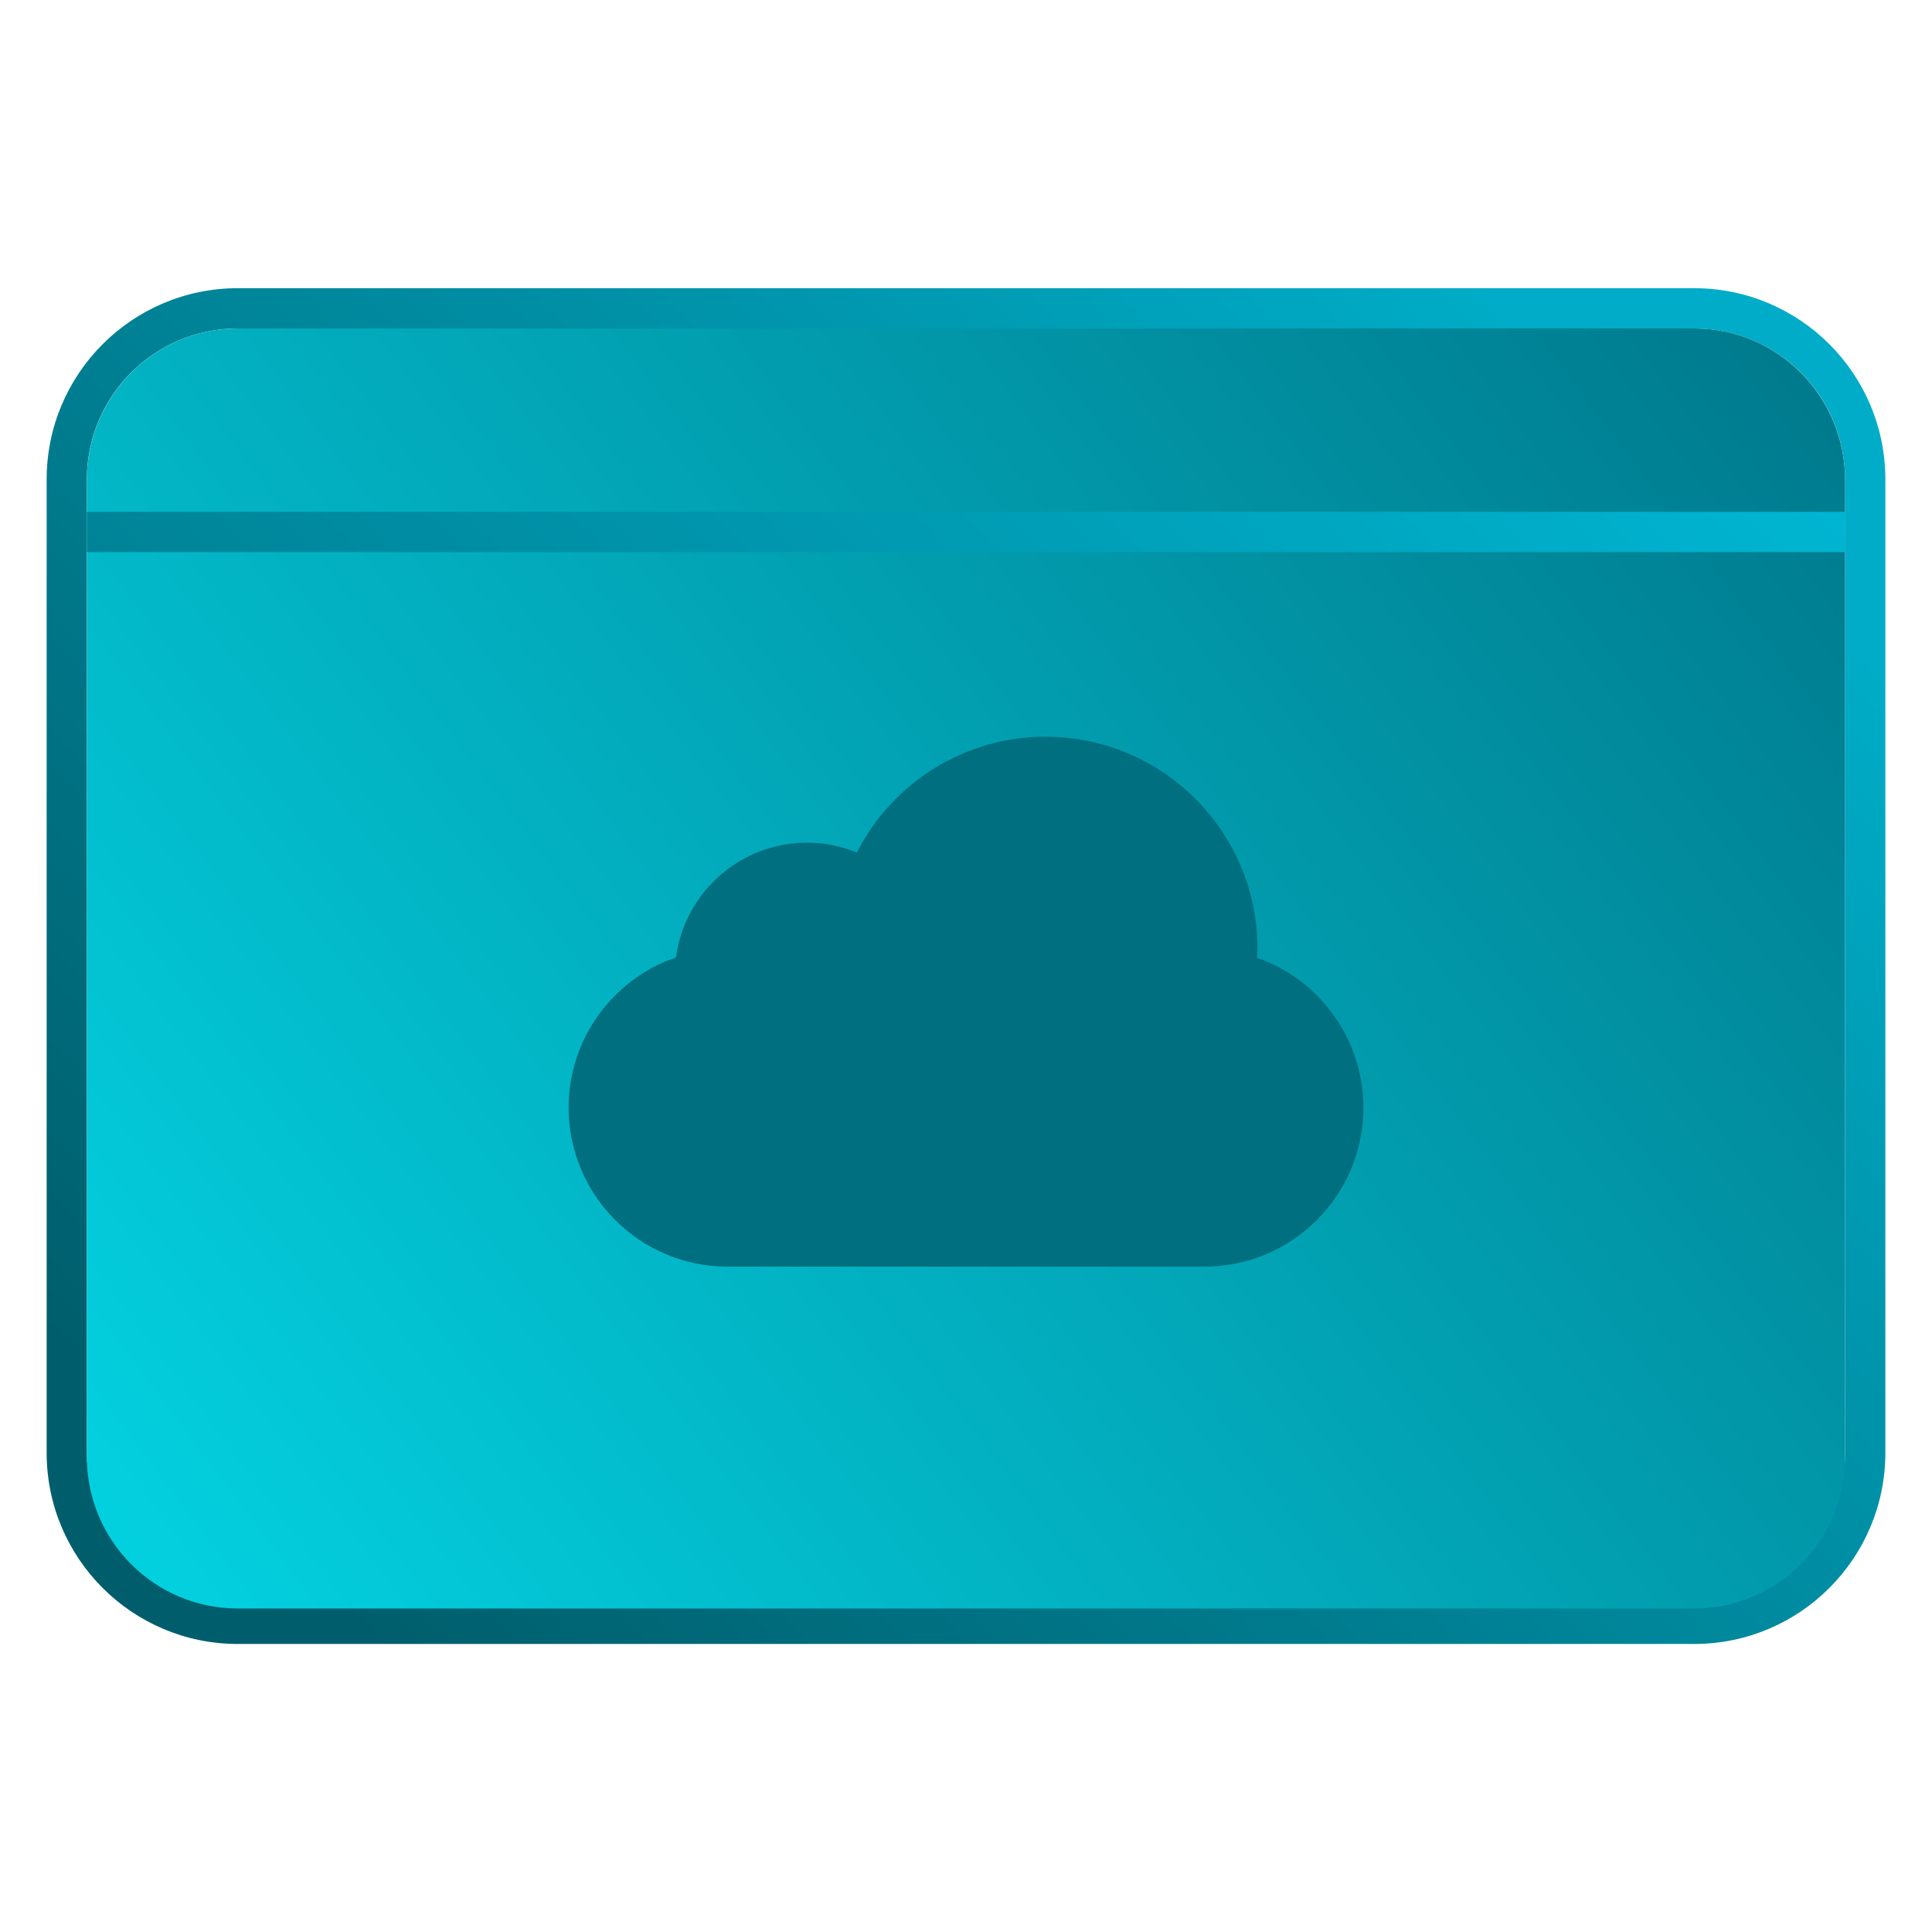 <svg clip-rule="evenodd" fill-rule="evenodd" stroke-linejoin="round" stroke-miterlimit="2" viewBox="0 0 48 48" xmlns="http://www.w3.org/2000/svg">
 <linearGradient id="a" x2="1" gradientTransform="matrix(30.1 -31.684 31.684 30.1 8.028 39.844)" gradientUnits="userSpaceOnUse">
  <stop stop-color="#005e6c" offset="0"/>
  <stop stop-color="#00acc7" offset="1"/>
 </linearGradient>
 <linearGradient id="b" x2="1" gradientTransform="matrix(-40.989 29.909 -21.775 -29.842 44.719 9.238)" gradientUnits="userSpaceOnUse">
  <stop stop-color="#007b8e" offset="0"/>
  <stop stop-color="#03d0df" offset="1"/>
 </linearGradient>
 <linearGradient id="c" x2="1" gradientTransform="matrix(40.133 -42.246 42.246 40.133 10.704 53.126)" gradientUnits="userSpaceOnUse">
  <stop stop-color="#005e6c" offset="0"/>
  <stop stop-color="#00bddb" offset="1"/>
 </linearGradient>
 <path d="m46.841 11.91c0-2.624-2.127-4.75-4.75-4.75h-36.182c-2.623 0-4.75 2.126-4.75 4.75v24.185c0 2.622 2.127 4.749 4.75 4.749h36.183c2.622 0 4.749-2.127 4.749-4.749zm-1 0c0-2.071-1.679-3.75-3.75-3.75h-36.183c-2.07 0-3.75 1.679-3.75 3.75v24.185c0 2.07 1.68 3.75 3.75 3.75h36.183c2.071 0 3.75-1.68 3.75-3.75z" fill="url(#a)"/>
 <path d="m45.841 11.924c0-2.079-1.679-3.764-3.75-3.764h-36.183c-2.07 0-3.75 1.685-3.75 3.764v24.275c0 2.079 1.68 3.764 3.75 3.764h36.183c2.071 0 3.75-1.685 3.75-3.764z" fill="url(#b)"/>
 <path d="m2.159 13.217h43.683" fill="none" stroke="url(#c)"/>
 <path d="m25.973 18.304c-1.979 0-3.788 1.113-4.686 2.877-.392-.161-.814-.244-1.237-.245-1.646 0-3.036 1.22-3.256 2.851-1.594.548-2.665 2.046-2.667 3.731 0 2.181 1.769 3.951 3.949 3.951h11.848c2.181 0 3.949-1.77 3.949-3.951-.002-1.676-1.06-3.168-2.642-3.721.005-.076.008-.153.01-.229 0-2.908-2.359-5.264-5.268-5.264z" fill="#006f7f"/>
</svg>
